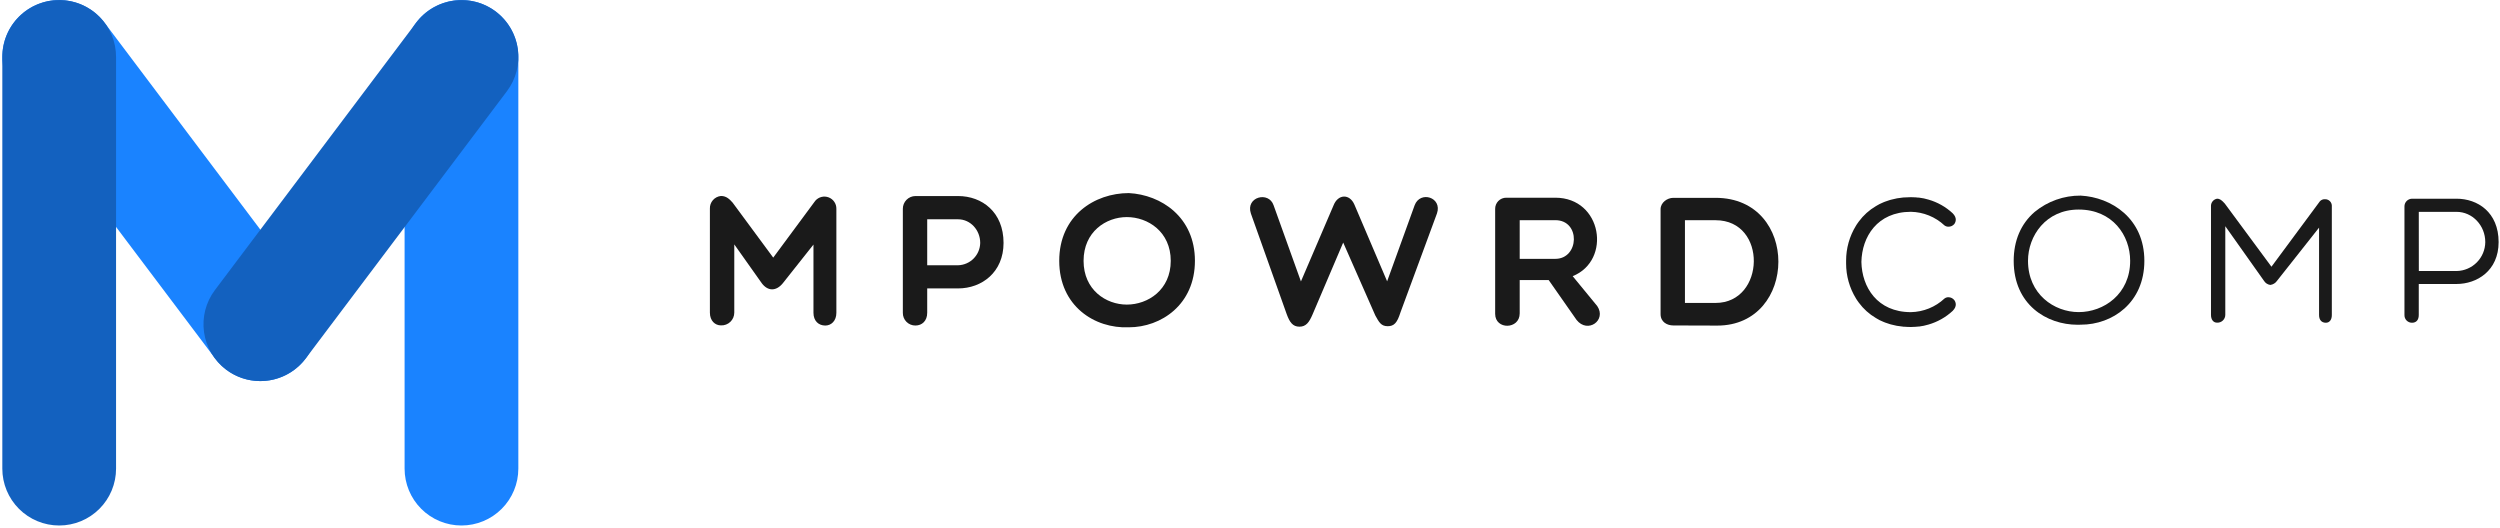 <svg width="1099" height="232" viewBox="0 0 1099 232" fill="none" xmlns="http://www.w3.org/2000/svg">
<path d="M913.29 142.76C899.77 142.76 885.22 133.96 885.22 114.66C885.22 105.77 888.41 98.33 894.46 93.14C900.149 88.466 907.297 85.936 914.66 85.99C928.15 86.71 942.66 95.99 942.66 114.66C942.66 133.08 928.66 142.73 914.76 142.73L913.29 142.76ZM913.8 92.12C899.32 92.12 891.51 103.73 891.51 114.66C891.51 129.3 902.99 137.2 913.8 137.2C924.8 137.2 936.42 129.3 936.42 114.66C936.42 103.46 928.65 92.12 913.8 92.12Z" fill="#1A1A1A"/>
<path d="M1022.46 141.88C1020.56 141.88 1019.46 140.64 1019.46 138.48V100.06L1001.02 123.4C1000.68 123.905 1000.24 124.331 999.72 124.652C999.203 124.973 998.623 125.18 998.02 125.26C997.451 125.181 996.906 124.977 996.425 124.663C995.945 124.348 995.54 123.93 995.24 123.44L978.24 99.44V138.44C978.234 138.906 978.134 139.366 977.945 139.793C977.756 140.219 977.483 140.602 977.142 140.92C976.801 141.238 976.399 141.483 975.96 141.641C975.522 141.8 975.055 141.867 974.59 141.84C972.99 141.84 971.95 140.5 971.95 138.44V90.75C971.896 89.956 972.136 89.171 972.625 88.543C973.114 87.916 973.817 87.491 974.6 87.35C975.87 87.35 976.66 87.99 978.03 89.5L998.53 117.25L1019.83 88.48C1020.11 88.179 1020.44 87.943 1020.82 87.787C1021.2 87.632 1021.6 87.561 1022.01 87.58C1022.43 87.558 1022.84 87.626 1023.23 87.78C1023.62 87.933 1023.97 88.168 1024.26 88.468C1024.55 88.769 1024.77 89.128 1024.91 89.521C1025.05 89.915 1025.11 90.334 1025.07 90.75V138.48C1025.09 140.54 1024.06 141.88 1022.46 141.88Z" fill="#1A1A1A"/>
<path d="M1060.32 141.88C1059.88 141.884 1059.44 141.799 1059.03 141.628C1058.62 141.458 1058.24 141.206 1057.93 140.889C1057.62 140.571 1057.38 140.194 1057.22 139.78C1057.06 139.366 1056.99 138.924 1057 138.48V90.75C1056.99 89.86 1057.34 89.005 1057.96 88.368C1058.58 87.732 1059.43 87.366 1060.32 87.35H1079.9C1089.1 87.35 1098.39 93.25 1098.39 106.43C1098.39 119.08 1088.8 124.84 1079.9 124.84H1063.29V138.48C1063.29 140.64 1062.21 141.88 1060.32 141.88ZM1063.32 119.14H1079.93C1083.27 119.078 1086.46 117.715 1088.81 115.342C1091.16 112.969 1092.5 109.772 1092.53 106.43C1092.53 99.1 1086.87 93.13 1079.91 93.13H1063.3L1063.32 119.14Z" fill="#1A1A1A"/>
<path d="M322.79 107.44V137.44C322.789 138.197 322.636 138.945 322.338 139.641C322.041 140.336 321.606 140.965 321.059 141.488C320.513 142.011 319.866 142.418 319.158 142.685C318.45 142.952 317.696 143.072 316.94 143.04C314.35 143.04 312.07 141.04 312.07 137.44V91.75C312.012 90.371 312.485 89.022 313.391 87.981C314.296 86.939 315.566 86.284 316.94 86.15C319.3 86.15 320.68 87.53 322.06 89.07L339.91 113.25L358.41 88.25C359.119 87.427 360.066 86.844 361.12 86.579C362.174 86.315 363.283 86.383 364.297 86.774C365.311 87.165 366.179 87.859 366.783 88.763C367.387 89.666 367.697 90.734 367.67 91.82V137.51C367.67 141.08 365.39 143.11 362.8 143.11C359.88 143.11 357.6 141.11 357.6 137.51V107.51L344.13 124.51C341.21 128.09 337.56 128.09 334.88 124.51L322.79 107.44Z" fill="#1A1A1A"/>
<path d="M396.89 91.78C396.885 90.307 397.462 88.892 398.496 87.843C399.53 86.793 400.937 86.196 402.41 86.18H421.16C431.71 86.18 441.16 93.24 441.16 106.79C441.16 119.62 431.67 126.79 421.16 126.79H407.6V137.5C407.6 141.07 405.33 143.1 402.41 143.1C401.677 143.106 400.95 142.964 400.272 142.683C399.595 142.403 398.981 141.989 398.466 141.467C397.951 140.945 397.546 140.325 397.276 139.643C397.005 138.962 396.874 138.233 396.89 137.5V91.78ZM407.6 96.4V116.61H421.16C423.736 116.543 426.187 115.485 428.001 113.655C429.816 111.826 430.854 109.366 430.9 106.79C430.9 101.11 426.59 96.4 421.16 96.4H407.6Z" fill="#1A1A1A"/>
<path d="M496.24 143.88C481.24 144.53 465.64 134.55 465.64 114.66C465.64 94.77 481.22 84.88 496.24 84.88C510.44 85.61 525.29 95.43 525.29 114.66C525.29 133.89 510.44 143.88 496.24 143.88ZM495.34 95.43C486.25 95.43 476.34 101.84 476.34 114.66C476.34 127.48 486.24 133.9 495.34 133.9C504.67 133.9 514.66 127.41 514.66 114.66C514.66 101.91 504.67 95.43 495.34 95.43Z" fill="#1A1A1A"/>
<path d="M609.78 123.67L621.87 90.25C624.31 83.67 634.13 86.76 631.69 93.82L615.62 137.4C614.16 142.02 612.78 143.4 610.02 143.4C607.1 143.4 606.21 141.61 604.59 138.69L590.47 106.63L576.99 138.25C575.53 141.66 574.15 143.61 571.23 143.61C568.31 143.61 566.93 141.66 565.63 138.09L549.89 93.86C547.45 86.55 557.76 83.86 559.89 90.29L571.89 123.72L586.24 90.25C588.19 85.3 593.31 85.05 595.42 90L609.78 123.67Z" fill="#1A1A1A"/>
<path d="M668.06 137.79C668.06 144.86 657.27 145.1 657.27 137.96V91.86C657.257 91.213 657.373 90.57 657.612 89.969C657.851 89.367 658.208 88.82 658.662 88.359C659.115 87.897 659.657 87.531 660.254 87.283C660.852 87.034 661.493 86.907 662.14 86.91H683.72C704.34 86.91 708.56 114.5 691.35 121.4L702.15 134.55C706.37 140.8 697.93 146.8 693.06 140.64L680.8 123.11H668.06V137.79ZM668.06 113.79H683.72C694.27 113.79 694.92 96.79 683.72 96.79H668.06V113.79Z" fill="#1A1A1A"/>
<path d="M735.59 143.07C732.91 143.07 729.99 141.61 729.99 138.07V91.97C729.99 89.05 732.91 86.97 735.59 86.97H754.18C791.26 86.97 790.45 143.13 754.91 143.13L735.59 143.07ZM740.7 96.81V133.17H754.18C776.09 133.17 777.06 96.81 754.18 96.81H740.7Z" fill="#1A1A1A"/>
<path d="M856.53 130.66C855.911 130.653 855.307 130.85 854.81 131.22C850.794 134.978 845.529 137.115 840.03 137.22C825.24 137.22 818.49 126.22 818.27 115.16C818.49 104.09 825.27 93.11 840.03 93.11C845.53 93.21 850.797 95.348 854.81 99.11C855.31 99.472 855.913 99.665 856.53 99.66C857.015 99.668 857.496 99.57 857.938 99.371C858.381 99.172 858.774 98.878 859.09 98.51C859.72 97.65 860.49 95.85 858.39 93.75C855.37 90.945 851.732 88.889 847.77 87.75C846.419 87.336 845.033 87.044 843.63 86.88H843.3C842.907 86.833 842.517 86.793 842.13 86.76C841.42 86.71 840.72 86.68 840.03 86.68C839.03 86.68 838.03 86.73 837.08 86.8H836.8C835.88 86.89 834.99 87.01 834.12 87.16L833.74 87.23C832.91 87.38 832.1 87.57 831.32 87.79L830.79 87.93C830.07 88.14 829.38 88.38 828.7 88.64C828.44 88.73 828.19 88.84 827.94 88.94C827.37 89.18 826.81 89.43 826.26 89.7C825.9 89.88 825.56 90.07 825.26 90.26L824.62 90.63C821.701 92.346 819.16 94.635 817.15 97.36C816.85 97.76 816.56 98.16 816.29 98.57C816.15 98.79 816 99.02 815.87 99.24C813.026 103.872 811.53 109.205 811.55 114.64C811.55 114.84 811.55 115.02 811.55 115.21C811.55 115.4 811.55 115.59 811.55 115.78C811.53 121.215 813.026 126.548 815.87 131.18C816 131.41 816.15 131.63 816.29 131.85C816.56 132.26 816.85 132.67 817.15 133.06C819.157 135.787 821.699 138.077 824.62 139.79L825.26 140.16C825.61 140.36 825.95 140.55 826.26 140.73C826.807 141.003 827.367 141.253 827.94 141.48L828.7 141.79C829.38 142.05 830.07 142.28 830.79 142.49L831.32 142.64C832.1 142.85 832.91 143.04 833.74 143.2L834.12 143.26C834.99 143.41 835.88 143.54 836.8 143.62H837.08C838.08 143.7 839.02 143.75 840.03 143.75C840.697 143.75 841.397 143.72 842.13 143.66C842.52 143.66 842.91 143.59 843.3 143.55H843.63C845.033 143.377 846.418 143.083 847.77 142.67C851.73 141.527 855.368 139.472 858.39 136.67C860.49 134.57 859.72 132.76 859.09 131.9C858.781 131.518 858.391 131.208 857.949 130.994C857.506 130.78 857.022 130.666 856.53 130.66Z" fill="#1A1A1A"/>
<path d="M202.86 231.01C196.23 231.01 189.871 228.376 185.182 223.688C180.494 218.999 177.86 212.64 177.86 206.01V25.01C177.86 18.38 180.494 12.021 185.182 7.332C189.871 2.644 196.23 0.01 202.86 0.01C209.49 0.01 215.849 2.644 220.538 7.332C225.226 12.021 227.86 18.38 227.86 25.01V206.01C227.86 212.64 225.226 218.999 220.538 223.688C215.849 228.376 209.49 231.01 202.86 231.01Z" fill="url(#paint0_linear_1295_3774)"/>
<path d="M114.53 167.52C110.648 167.525 106.818 166.624 103.346 164.888C99.874 163.152 96.855 160.629 94.53 157.52L6.02 40.04C2.035 34.743 0.317 28.081 1.244 21.517C2.17 14.954 5.665 9.027 10.96 5.04C16.257 1.055 22.919 -0.663 29.483 0.264C36.046 1.19 41.973 4.685 45.96 9.98L134.43 127.49C138.415 132.787 140.133 139.449 139.206 146.013C138.28 152.576 134.785 158.503 129.49 162.49C125.182 165.746 119.931 167.512 114.53 167.52Z" fill="url(#paint1_linear_1295_3774)"/>
<path d="M114.41 167.52C108.999 167.529 103.733 165.774 99.41 162.52C94.115 158.533 90.62 152.606 89.694 146.043C88.767 139.479 90.485 132.817 94.47 127.52L182.93 10C186.917 4.705 192.844 1.21 199.407 0.284C205.971 -0.643 212.633 1.075 217.93 5.06C223.225 9.047 226.72 14.974 227.646 21.537C228.573 28.101 226.855 34.763 222.87 40.06L134.4 157.56C132.068 160.656 129.048 163.168 125.579 164.896C122.11 166.625 118.286 167.523 114.41 167.52Z" fill="url(#paint2_linear_1295_3774)"/>
<path d="M26.02 231.01C19.39 231.01 13.031 228.376 8.342 223.688C3.654 218.999 1.02 212.64 1.02 206.01V25.01C1.02 18.38 3.654 12.021 8.342 7.332C13.031 2.644 19.39 0.01 26.02 0.01C29.303 0.01 32.554 0.657 35.587 1.913C38.62 3.169 41.376 5.011 43.698 7.332C46.019 9.654 47.861 12.41 49.117 15.443C50.373 18.476 51.02 21.727 51.02 25.01V206.01C51.02 209.293 50.373 212.544 49.117 215.577C47.861 218.61 46.019 221.366 43.698 223.688C41.376 226.009 38.62 227.851 35.587 229.107C32.554 230.363 29.303 231.01 26.02 231.01Z" fill="url(#paint3_linear_1295_3774)"/>
<defs>
<linearGradient id="paint0_linear_1295_3774" x1="10994.4" y1="-87662.2" x2="10994.4" y2="-34056.3" gradientUnits="userSpaceOnUse">
<stop offset="0.01" stop-color="#1361BF"/>
<stop offset="1" stop-color="#1A83FF"/>
</linearGradient>
<linearGradient id="paint1_linear_1295_3774" x1="3442.95" y1="-62674.1" x2="23858.1" y2="-39534.8" gradientUnits="userSpaceOnUse">
<stop offset="0.01" stop-color="#1361BF"/>
<stop offset="1" stop-color="#1A83FF"/>
</linearGradient>
<linearGradient id="paint2_linear_1295_3774" x1="14333.9" y1="-49154.2" x2="33504.2" y2="-49154.2" gradientUnits="userSpaceOnUse">
<stop offset="0.01" stop-color="#1361BF"/>
<stop offset="1" stop-color="#1A83FF"/>
</linearGradient>
<linearGradient id="paint3_linear_1295_3774" x1="1975.52" y1="-33781.4" x2="1975.52" y2="-87708.4" gradientUnits="userSpaceOnUse">
<stop offset="0.01" stop-color="#1361BF"/>
<stop offset="1" stop-color="#1A83FF"/>
</linearGradient>
</defs>
</svg>
